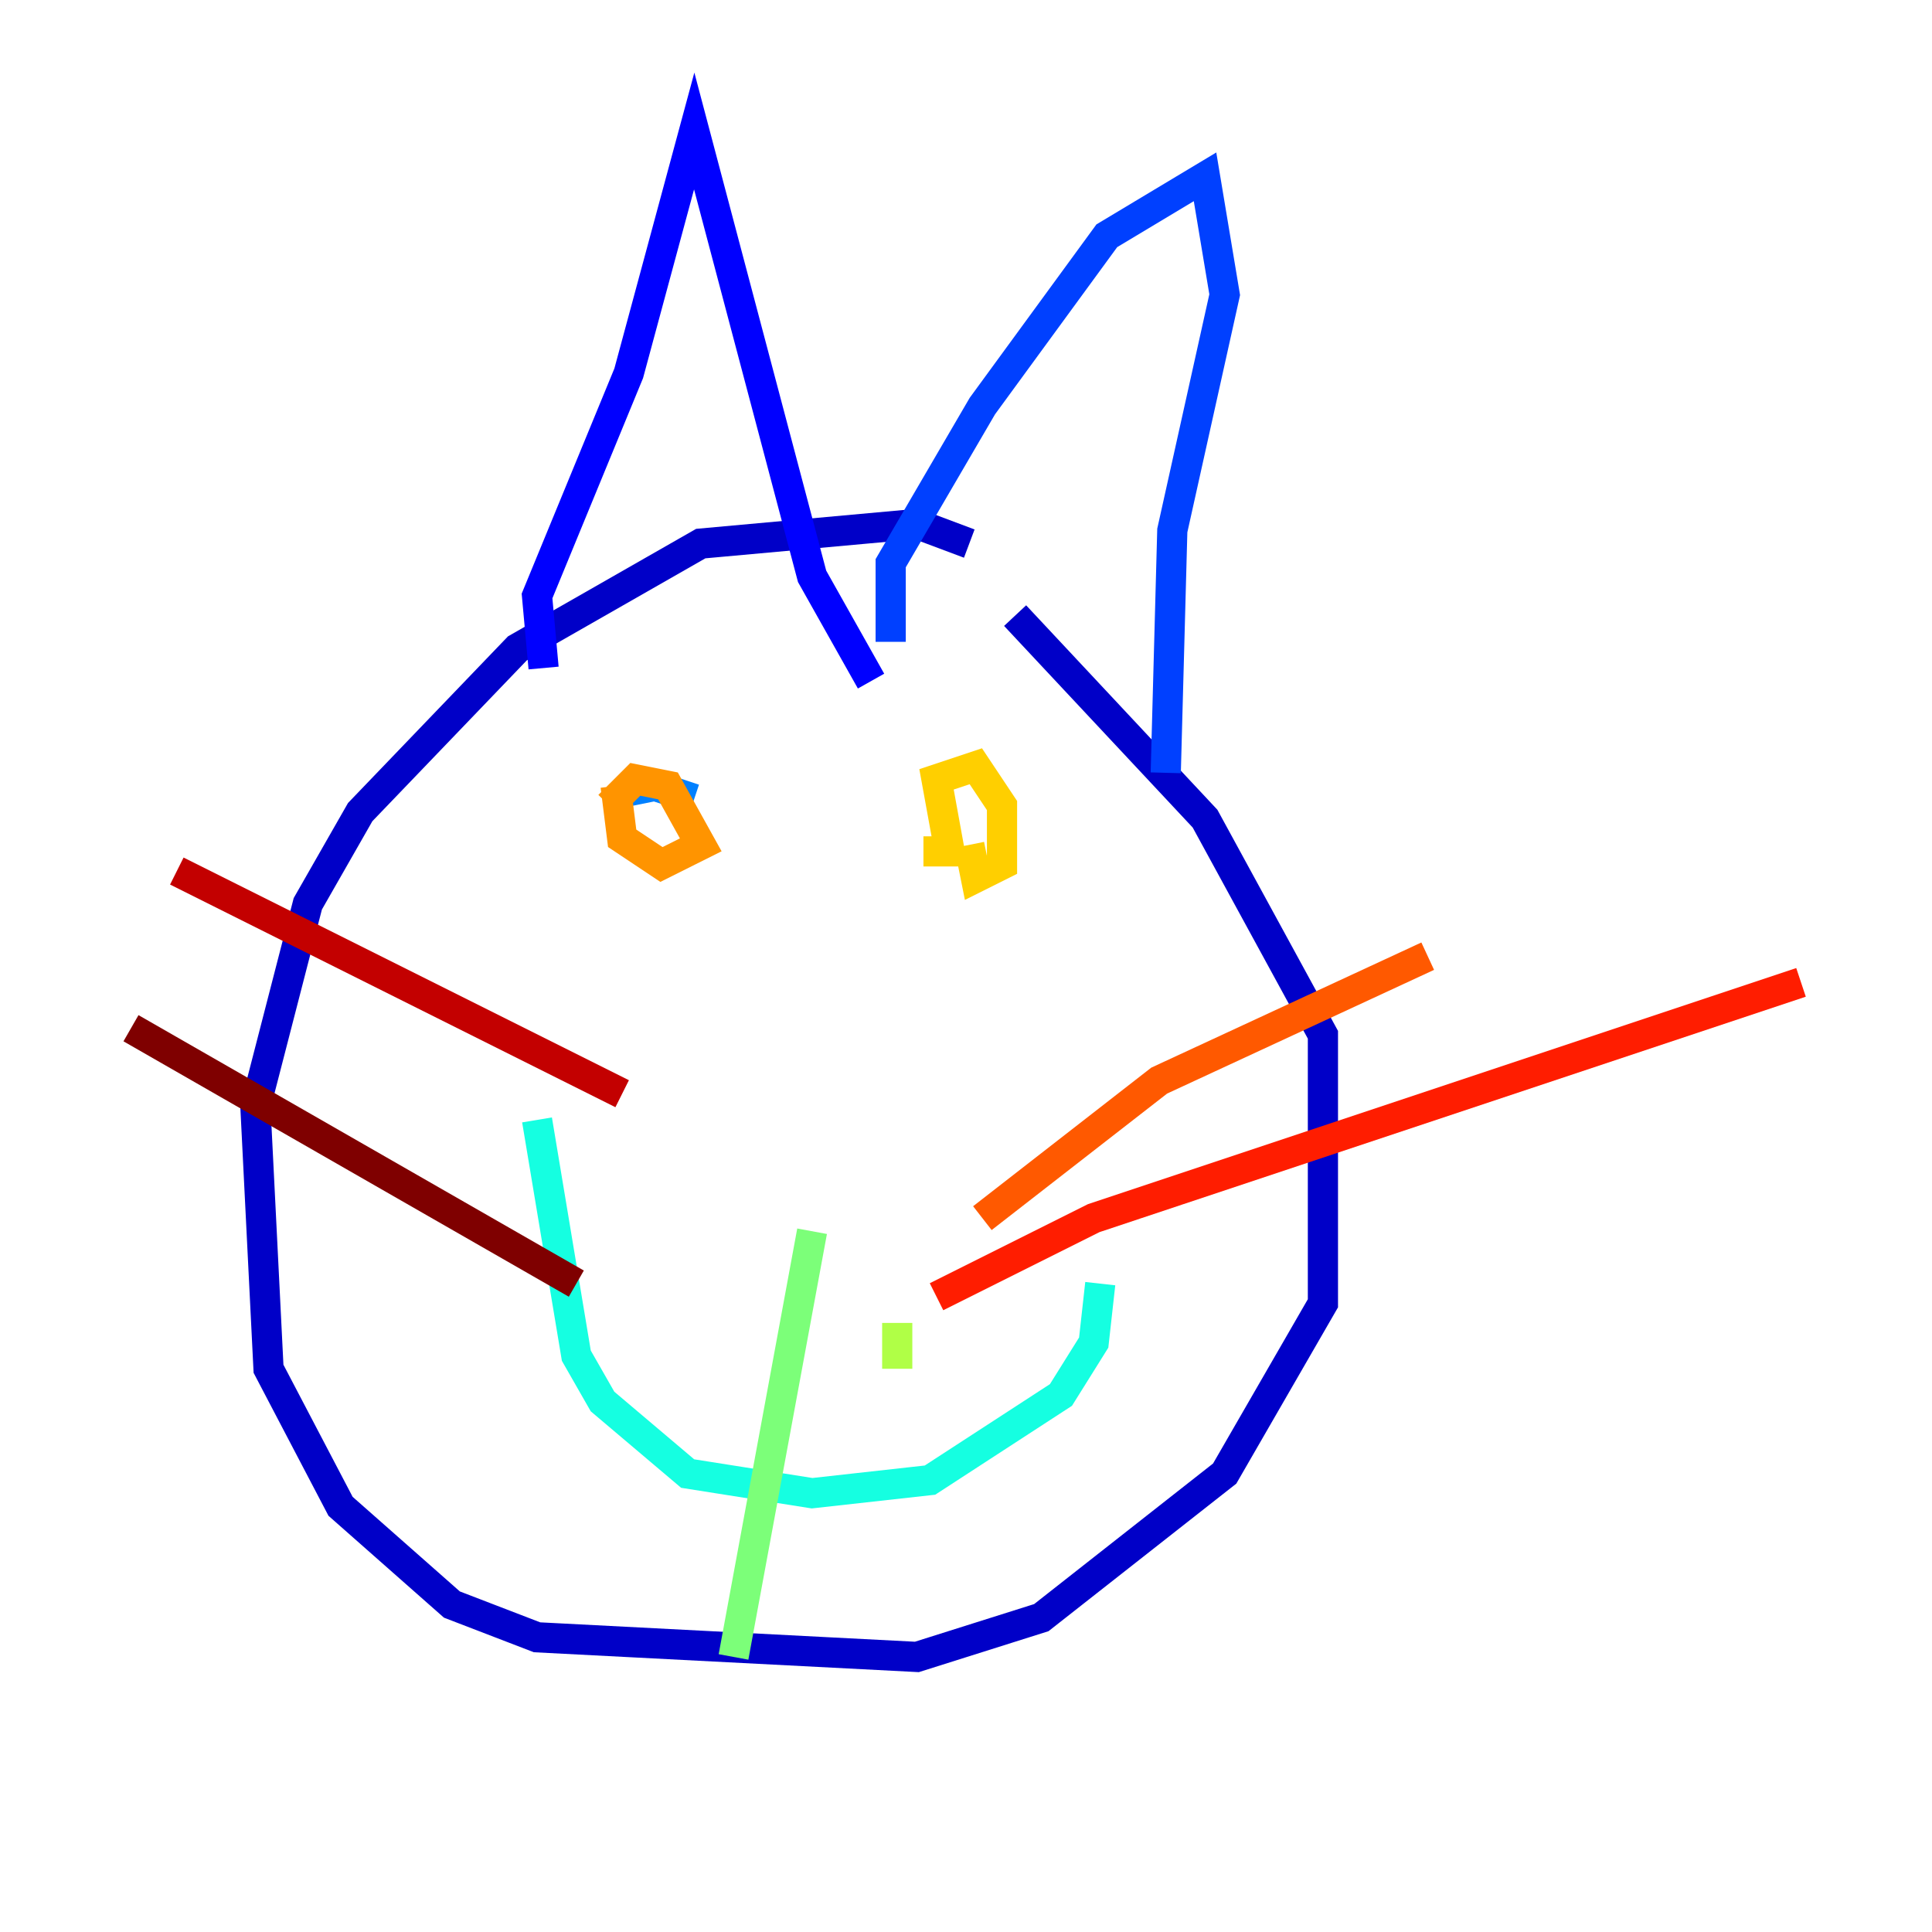<?xml version="1.0" encoding="utf-8" ?>
<svg baseProfile="tiny" height="128" version="1.2" viewBox="0,0,128,128" width="128" xmlns="http://www.w3.org/2000/svg" xmlns:ev="http://www.w3.org/2001/xml-events" xmlns:xlink="http://www.w3.org/1999/xlink"><defs /><polyline fill="none" points="78.969,50.332 78.969,50.332" stroke="#00007f" stroke-width="2" /><polyline fill="none" points="64.217,36.014 60.746,34.712 46.427,36.014 34.278,42.956 23.864,53.803 20.393,59.878 16.922,73.329 17.79,90.685 22.563,99.797 29.939,106.305 35.58,108.475 60.746,109.776 68.99,107.173 81.139,97.627 87.647,86.346 87.647,68.556 79.837,54.237 67.254,40.786" stroke="#0000c8" stroke-width="2" /><polyline fill="none" points="36.014,44.258 35.58,39.485 41.654,24.732 45.993,8.678 53.803,38.183 57.709,45.125" stroke="#0000ff" stroke-width="2" /><polyline fill="none" points="59.01,42.522 59.01,37.315 65.085,26.902 73.329,15.62 79.837,11.715 81.139,19.525 77.668,35.146 77.234,51.2" stroke="#0040ff" stroke-width="2" /><polyline fill="none" points="45.993,52.936 43.39,52.068 41.22,52.502" stroke="#0080ff" stroke-width="2" /><polyline fill="none" points="62.047,60.746 62.047,60.746" stroke="#00c0ff" stroke-width="2" /><polyline fill="none" points="35.58,74.197 38.183,89.817 39.919,92.854 45.559,97.627 53.803,98.929 61.614,98.061 70.291,92.42 72.461,88.949 72.895,85.044" stroke="#15ffe1" stroke-width="2" /><polyline fill="none" points="59.878,51.634 59.878,51.634" stroke="#49ffad" stroke-width="2" /><polyline fill="none" points="53.803,81.573 48.597,109.776" stroke="#7cff79" stroke-width="2" /><polyline fill="none" points="59.444,87.647 59.444,90.685" stroke="#b0ff46" stroke-width="2" /><polyline fill="none" points="60.312,54.671 60.312,54.671" stroke="#e4ff12" stroke-width="2" /><polyline fill="none" points="61.18,56.407 62.915,56.407 62.047,51.634 64.651,50.766 66.386,53.37 66.386,57.275 64.651,58.142 64.217,55.973" stroke="#ffcf00" stroke-width="2" /><polyline fill="none" points="40.352,53.37 42.088,51.634 44.258,52.068 46.427,55.973 43.824,57.275 41.22,55.539 40.786,52.068" stroke="#ff9400" stroke-width="2" /><polyline fill="none" points="65.085,80.705 76.8,71.593 94.59,63.349" stroke="#ff5900" stroke-width="2" /><polyline fill="none" points="62.047,85.912 72.461,80.705 119.322,65.085" stroke="#ff1d00" stroke-width="2" /><polyline fill="none" points="41.22,72.461 11.715,57.709" stroke="#c30000" stroke-width="2" /><polyline fill="none" points="38.183,85.044 8.678,68.122" stroke="#7f0000" stroke-width="2" /></svg>